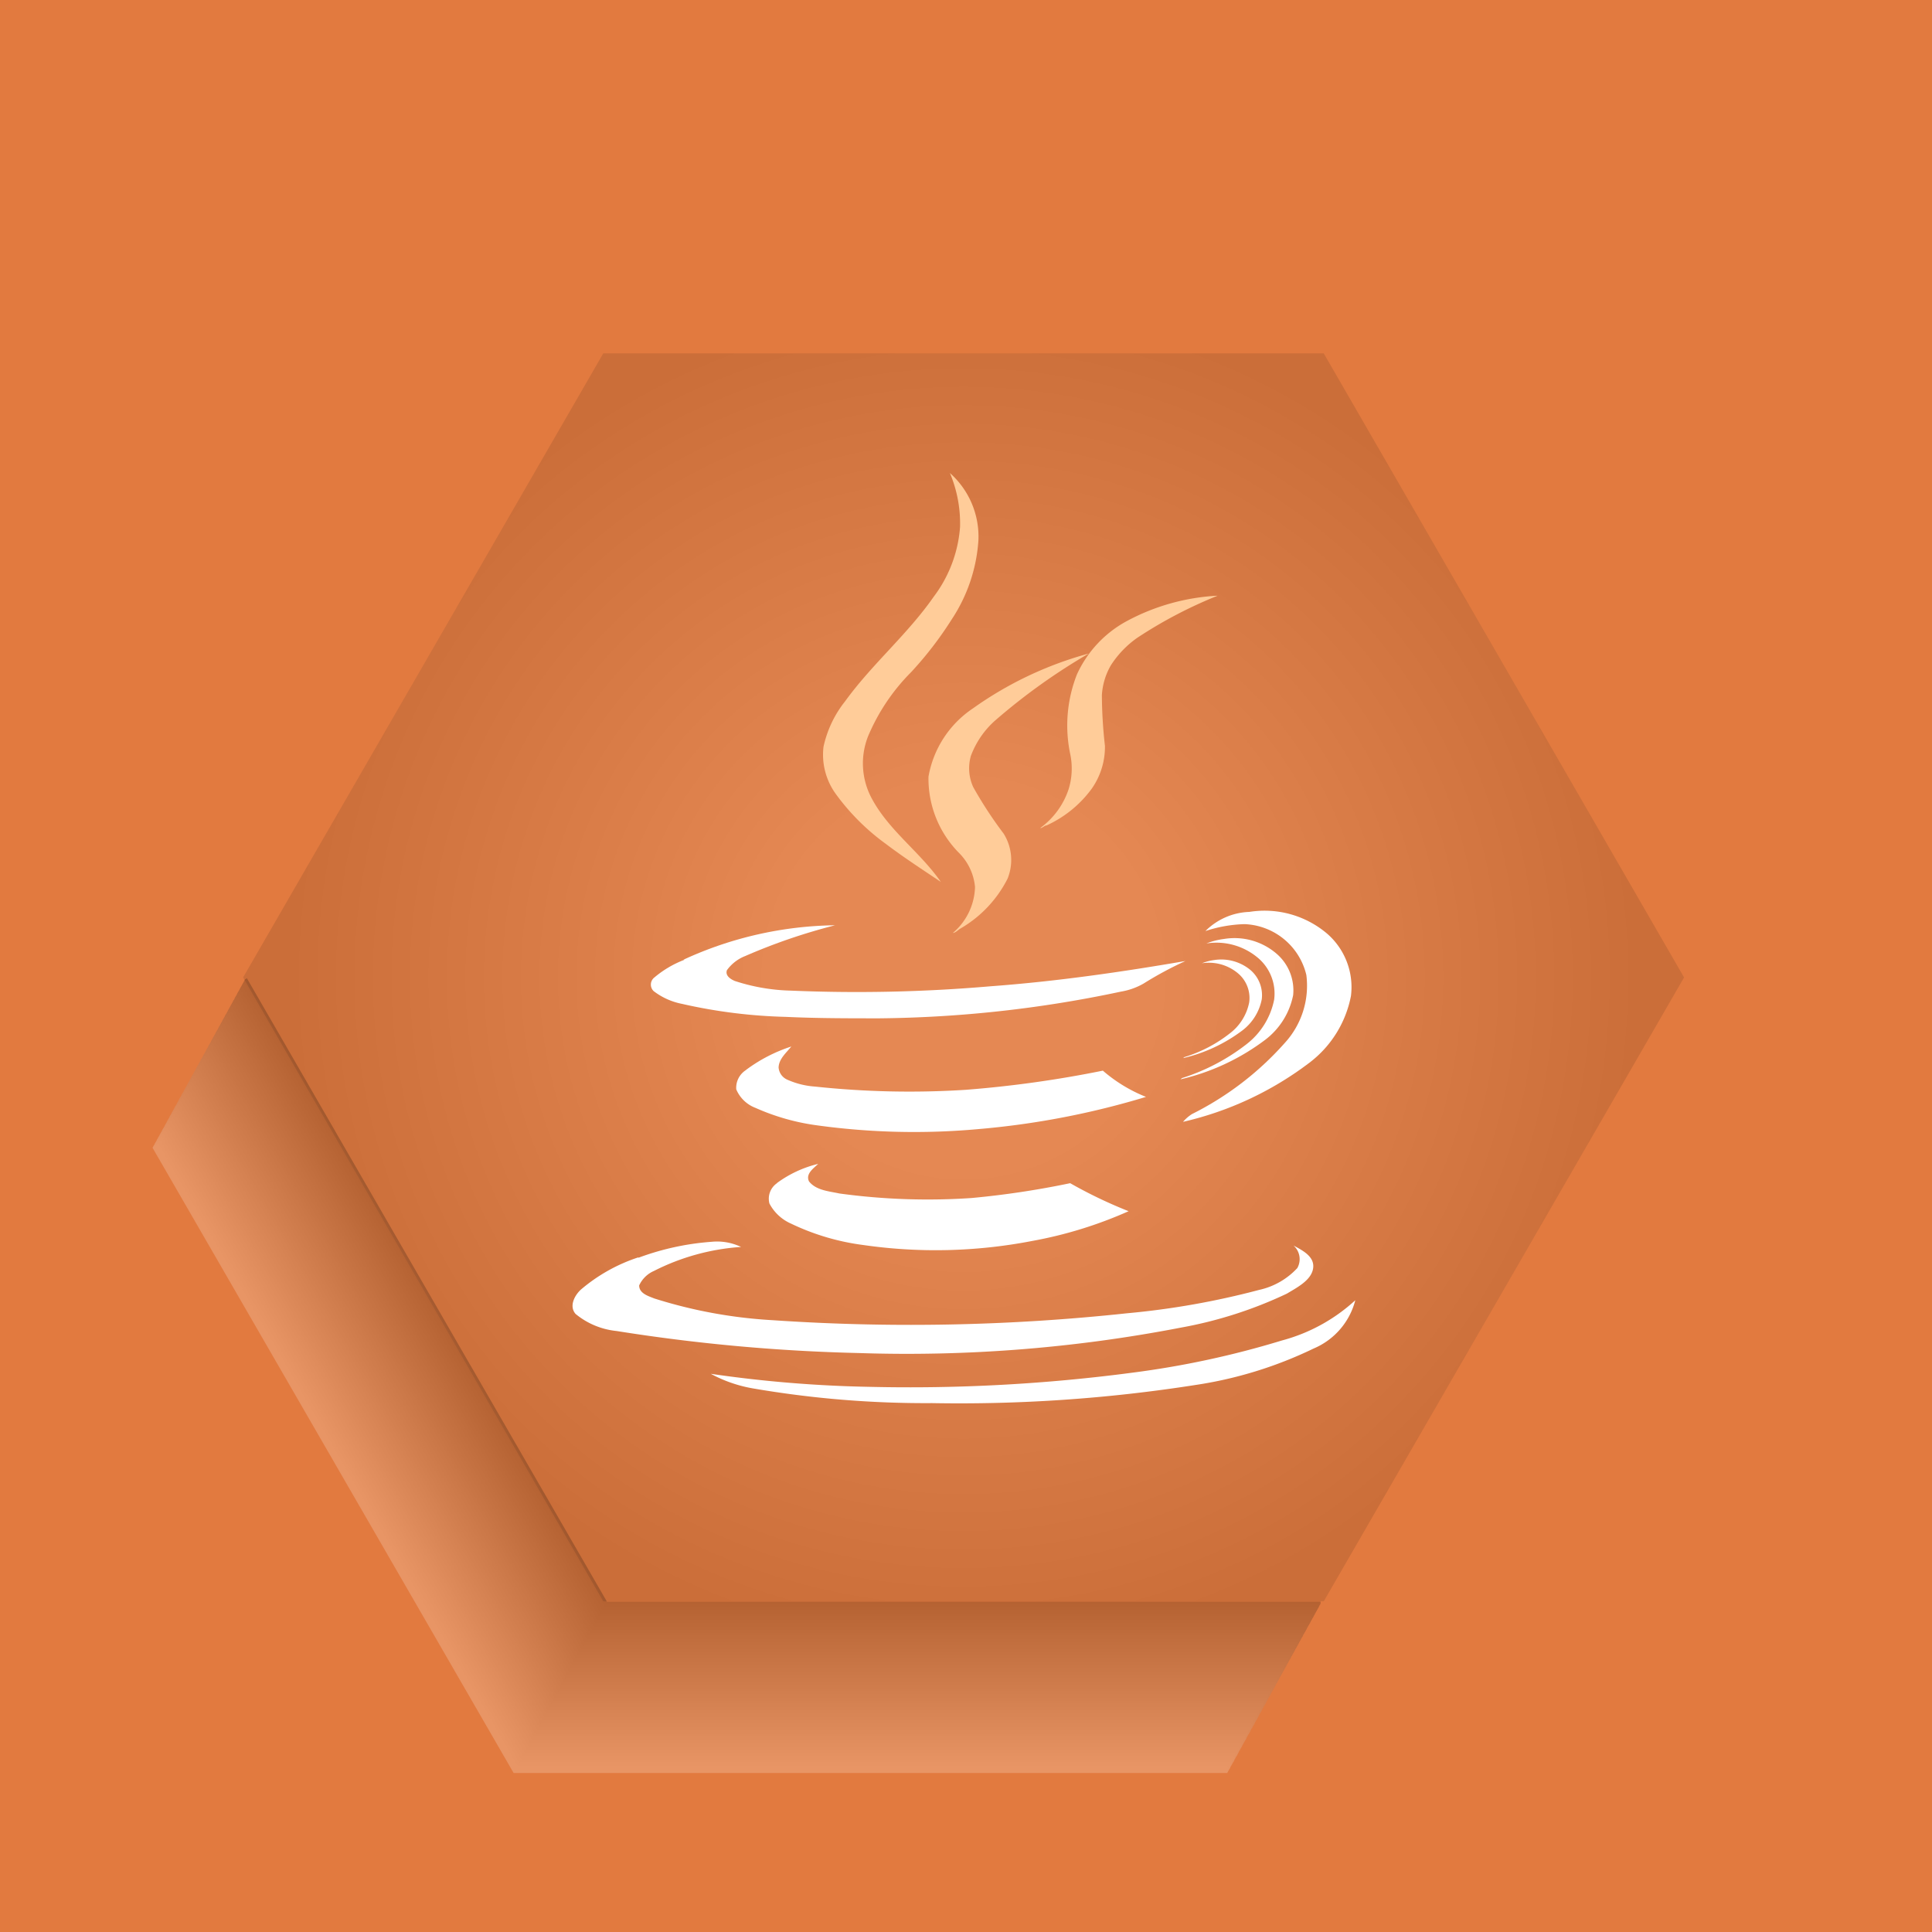 <svg xmlns="http://www.w3.org/2000/svg" xmlns:xlink="http://www.w3.org/1999/xlink" viewBox="0 0 120 120"><defs><style>.cls-1{isolation:isolate;}.cls-2{fill:#e27a3f;}.cls-3{opacity:0.1;fill:url(#radial-gradient);}.cls-4{fill:#fc9;}.cls-5{fill:#fff;}.cls-6{opacity:0.2;mix-blend-mode:multiply;}.cls-10,.cls-100,.cls-101,.cls-102,.cls-103,.cls-104,.cls-105,.cls-106,.cls-107,.cls-108,.cls-109,.cls-11,.cls-110,.cls-111,.cls-112,.cls-113,.cls-114,.cls-115,.cls-116,.cls-117,.cls-118,.cls-119,.cls-12,.cls-120,.cls-121,.cls-122,.cls-123,.cls-124,.cls-125,.cls-126,.cls-127,.cls-128,.cls-129,.cls-13,.cls-130,.cls-131,.cls-132,.cls-133,.cls-134,.cls-135,.cls-136,.cls-137,.cls-138,.cls-139,.cls-14,.cls-140,.cls-141,.cls-142,.cls-143,.cls-144,.cls-145,.cls-146,.cls-147,.cls-148,.cls-149,.cls-15,.cls-150,.cls-151,.cls-152,.cls-153,.cls-154,.cls-155,.cls-156,.cls-157,.cls-158,.cls-159,.cls-16,.cls-160,.cls-161,.cls-162,.cls-163,.cls-164,.cls-165,.cls-166,.cls-167,.cls-168,.cls-169,.cls-17,.cls-170,.cls-171,.cls-172,.cls-173,.cls-174,.cls-175,.cls-176,.cls-177,.cls-178,.cls-179,.cls-18,.cls-180,.cls-181,.cls-182,.cls-183,.cls-184,.cls-185,.cls-186,.cls-187,.cls-188,.cls-189,.cls-19,.cls-190,.cls-191,.cls-192,.cls-193,.cls-194,.cls-195,.cls-196,.cls-197,.cls-198,.cls-199,.cls-20,.cls-200,.cls-201,.cls-202,.cls-203,.cls-204,.cls-205,.cls-206,.cls-207,.cls-208,.cls-209,.cls-21,.cls-210,.cls-211,.cls-212,.cls-213,.cls-214,.cls-215,.cls-216,.cls-217,.cls-218,.cls-219,.cls-22,.cls-220,.cls-221,.cls-222,.cls-223,.cls-224,.cls-225,.cls-226,.cls-227,.cls-228,.cls-229,.cls-23,.cls-230,.cls-231,.cls-232,.cls-233,.cls-234,.cls-235,.cls-236,.cls-237,.cls-238,.cls-239,.cls-24,.cls-240,.cls-241,.cls-242,.cls-243,.cls-244,.cls-245,.cls-246,.cls-247,.cls-248,.cls-249,.cls-25,.cls-250,.cls-251,.cls-252,.cls-253,.cls-254,.cls-255,.cls-256,.cls-257,.cls-258,.cls-259,.cls-26,.cls-260,.cls-261,.cls-262,.cls-263,.cls-264,.cls-265,.cls-266,.cls-267,.cls-268,.cls-269,.cls-27,.cls-270,.cls-271,.cls-272,.cls-273,.cls-274,.cls-275,.cls-276,.cls-277,.cls-278,.cls-279,.cls-28,.cls-280,.cls-281,.cls-282,.cls-283,.cls-284,.cls-285,.cls-286,.cls-287,.cls-288,.cls-289,.cls-29,.cls-290,.cls-291,.cls-292,.cls-293,.cls-294,.cls-295,.cls-296,.cls-297,.cls-298,.cls-299,.cls-30,.cls-300,.cls-301,.cls-302,.cls-303,.cls-304,.cls-305,.cls-306,.cls-307,.cls-308,.cls-31,.cls-32,.cls-33,.cls-34,.cls-35,.cls-36,.cls-37,.cls-38,.cls-39,.cls-40,.cls-41,.cls-42,.cls-43,.cls-44,.cls-45,.cls-46,.cls-47,.cls-48,.cls-49,.cls-50,.cls-51,.cls-52,.cls-53,.cls-54,.cls-55,.cls-56,.cls-57,.cls-58,.cls-59,.cls-60,.cls-61,.cls-62,.cls-63,.cls-64,.cls-65,.cls-66,.cls-67,.cls-68,.cls-69,.cls-7,.cls-70,.cls-71,.cls-72,.cls-73,.cls-74,.cls-75,.cls-76,.cls-77,.cls-78,.cls-79,.cls-8,.cls-80,.cls-81,.cls-82,.cls-83,.cls-84,.cls-85,.cls-86,.cls-87,.cls-88,.cls-89,.cls-9,.cls-90,.cls-91,.cls-92,.cls-93,.cls-94,.cls-95,.cls-96,.cls-97,.cls-98,.cls-99{fill:none;stroke-miterlimit:10;}.cls-7{stroke:#000;stroke-width:0.15px;}.cls-8{stroke:#010101;stroke-width:0.15px;}.cls-9{stroke:#020202;stroke-width:0.15px;}.cls-10,.cls-11{stroke:#030303;}.cls-10{stroke-width:0.15px;}.cls-11{stroke-width:0.15px;}.cls-12{stroke:#040404;stroke-width:0.15px;}.cls-13{stroke:#050505;stroke-width:0.15px;}.cls-14{stroke:#060606;stroke-width:0.15px;}.cls-15{stroke:#070707;stroke-width:0.15px;}.cls-16,.cls-17{stroke:#080808;}.cls-16{stroke-width:0.16px;}.cls-17{stroke-width:0.16px;}.cls-18{stroke:#090909;stroke-width:0.16px;}.cls-19{stroke:#0a0a0a;stroke-width:0.16px;}.cls-20{stroke:#0b0b0b;stroke-width:0.16px;}.cls-21{stroke:#0c0c0c;stroke-width:0.16px;}.cls-22{stroke:#0d0d0d;stroke-width:0.16px;}.cls-23,.cls-24{stroke:#0e0e0e;}.cls-23{stroke-width:0.16px;}.cls-24{stroke-width:0.16px;}.cls-25{stroke:#0f0f0f;stroke-width:0.16px;}.cls-26{stroke:#101010;stroke-width:0.16px;}.cls-27{stroke:#111;stroke-width:0.16px;}.cls-28{stroke:#121212;stroke-width:0.16px;}.cls-29,.cls-30{stroke:#131313;}.cls-29{stroke-width:0.16px;}.cls-30{stroke-width:0.17px;}.cls-31{stroke:#141414;stroke-width:0.17px;}.cls-32{stroke:#151515;stroke-width:0.17px;}.cls-33{stroke:#161616;stroke-width:0.17px;}.cls-34{stroke:#171717;stroke-width:0.17px;}.cls-35{stroke:#181818;stroke-width:0.17px;}.cls-36,.cls-37{stroke:#191919;}.cls-36{stroke-width:0.17px;}.cls-37{stroke-width:0.17px;}.cls-38{stroke:#1a1a1a;stroke-width:0.17px;}.cls-39{stroke:#1b1b1b;stroke-width:0.17px;}.cls-40{stroke:#1c1c1c;stroke-width:0.17px;}.cls-41{stroke:#1d1d1d;stroke-width:0.17px;}.cls-42,.cls-43{stroke:#1e1e1e;}.cls-42{stroke-width:0.17px;}.cls-43{stroke-width:0.18px;}.cls-44{stroke:#1f1f1f;stroke-width:0.18px;}.cls-45{stroke:#202020;stroke-width:0.18px;}.cls-46{stroke:#212121;stroke-width:0.18px;}.cls-47{stroke:#222;stroke-width:0.18px;}.cls-48{stroke:#232323;stroke-width:0.18px;}.cls-49,.cls-50{stroke:#242424;}.cls-49{stroke-width:0.18px;}.cls-50{stroke-width:0.18px;}.cls-51{stroke:#252525;stroke-width:0.18px;}.cls-52{stroke:#262626;stroke-width:0.18px;}.cls-53{stroke:#272727;stroke-width:0.18px;}.cls-54{stroke:#282828;stroke-width:0.18px;}.cls-55{stroke:#292929;stroke-width:0.18px;}.cls-56,.cls-57{stroke:#2a2a2a;}.cls-56{stroke-width:0.18px;}.cls-57{stroke-width:0.19px;}.cls-58{stroke:#2b2b2b;stroke-width:0.19px;}.cls-59{stroke:#2c2c2c;stroke-width:0.19px;}.cls-60{stroke:#2d2d2d;stroke-width:0.19px;}.cls-61{stroke:#2e2e2e;stroke-width:0.19px;}.cls-62,.cls-63{stroke:#2f2f2f;}.cls-62{stroke-width:0.19px;}.cls-63{stroke-width:0.19px;}.cls-64{stroke:#303030;stroke-width:0.19px;}.cls-65{stroke:#313131;stroke-width:0.19px;}.cls-66{stroke:#323232;stroke-width:0.19px;}.cls-67{stroke:#333;stroke-width:0.19px;}.cls-68{stroke:#343434;stroke-width:0.19px;}.cls-69,.cls-70{stroke:#353535;}.cls-69{stroke-width:0.19px;}.cls-70{stroke-width:0.19px;}.cls-71{stroke:#363636;stroke-width:0.2px;}.cls-72{stroke:#373737;stroke-width:0.2px;}.cls-73{stroke:#383838;stroke-width:0.2px;}.cls-74{stroke:#393939;stroke-width:0.2px;}.cls-75,.cls-76{stroke:#3a3a3a;}.cls-75{stroke-width:0.2px;}.cls-76{stroke-width:0.2px;}.cls-77{stroke:#3b3b3b;stroke-width:0.2px;}.cls-78{stroke:#3c3c3c;stroke-width:0.2px;}.cls-79{stroke:#3d3d3d;stroke-width:0.2px;}.cls-80{stroke:#3e3e3e;stroke-width:0.2px;}.cls-81{stroke:#3f3f3f;stroke-width:0.2px;}.cls-82,.cls-83{stroke:#404040;}.cls-82{stroke-width:0.2px;}.cls-83{stroke-width:0.2px;}.cls-84{stroke:#414141;stroke-width:0.21px;}.cls-85{stroke:#424242;stroke-width:0.21px;}.cls-86{stroke:#434343;stroke-width:0.21px;}.cls-87{stroke:#444;stroke-width:0.21px;}.cls-88,.cls-89{stroke:#454545;}.cls-88{stroke-width:0.21px;}.cls-89{stroke-width:0.21px;}.cls-90{stroke:#464646;stroke-width:0.21px;}.cls-91{stroke:#474747;stroke-width:0.21px;}.cls-92{stroke:#484848;stroke-width:0.21px;}.cls-93{stroke:#494949;stroke-width:0.21px;}.cls-94{stroke:#4a4a4a;stroke-width:0.21px;}.cls-95,.cls-96{stroke:#4b4b4b;}.cls-95{stroke-width:0.21px;}.cls-96{stroke-width:0.21px;}.cls-97{stroke:#4c4c4c;stroke-width:0.21px;}.cls-98{stroke:#4d4d4d;stroke-width:0.22px;}.cls-99{stroke:#4e4e4e;stroke-width:0.22px;}.cls-100{stroke:#4f4f4f;stroke-width:0.22px;}.cls-101,.cls-102{stroke:#505050;}.cls-101{stroke-width:0.22px;}.cls-102{stroke-width:0.22px;}.cls-103{stroke:#515151;stroke-width:0.22px;}.cls-104{stroke:#525252;stroke-width:0.22px;}.cls-105{stroke:#535353;stroke-width:0.22px;}.cls-106{stroke:#545454;stroke-width:0.22px;}.cls-107{stroke:#555;stroke-width:0.22px;}.cls-108,.cls-109{stroke:#565656;}.cls-108{stroke-width:0.22px;}.cls-109{stroke-width:0.22px;}.cls-110{stroke:#575757;stroke-width:0.22px;}.cls-111{stroke:#585858;stroke-width:0.23px;}.cls-112{stroke:#595959;stroke-width:0.23px;}.cls-113{stroke:#5a5a5a;stroke-width:0.23px;}.cls-114,.cls-115{stroke:#5b5b5b;}.cls-114{stroke-width:0.23px;}.cls-115{stroke-width:0.23px;}.cls-116{stroke:#5c5c5c;stroke-width:0.23px;}.cls-117{stroke:#5d5d5d;stroke-width:0.23px;}.cls-118{stroke:#5e5e5e;stroke-width:0.23px;}.cls-119{stroke:#5f5f5f;stroke-width:0.23px;}.cls-120{stroke:#606060;stroke-width:0.23px;}.cls-121,.cls-122{stroke:#616161;}.cls-121{stroke-width:0.23px;}.cls-122{stroke-width:0.23px;}.cls-123{stroke:#626262;stroke-width:0.23px;}.cls-124{stroke:#636363;stroke-width:0.23px;}.cls-125{stroke:#646464;stroke-width:0.24px;}.cls-126{stroke:#656565;stroke-width:0.24px;}.cls-127{stroke:#666;stroke-width:0.24px;}.cls-128,.cls-129{stroke:#676767;}.cls-128{stroke-width:0.24px;}.cls-129{stroke-width:0.24px;}.cls-130{stroke:#686868;stroke-width:0.24px;}.cls-131{stroke:#696969;stroke-width:0.24px;}.cls-132{stroke:#6a6a6a;stroke-width:0.24px;}.cls-133{stroke:#6b6b6b;stroke-width:0.24px;}.cls-134,.cls-135{stroke:#6c6c6c;}.cls-134{stroke-width:0.24px;}.cls-135{stroke-width:0.24px;}.cls-136{stroke:#6d6d6d;stroke-width:0.24px;}.cls-137{stroke:#6e6e6e;stroke-width:0.24px;}.cls-138{stroke:#6f6f6f;stroke-width:0.25px;}.cls-139{stroke:#707070;stroke-width:0.25px;}.cls-140{stroke:#717171;stroke-width:0.25px;}.cls-141,.cls-142{stroke:#727272;}.cls-141{stroke-width:0.25px;}.cls-142{stroke-width:0.25px;}.cls-143{stroke:#737373;stroke-width:0.25px;}.cls-144{stroke:#747474;stroke-width:0.25px;}.cls-145{stroke:#757575;stroke-width:0.25px;}.cls-146{stroke:#767676;stroke-width:0.25px;}.cls-147,.cls-148{stroke:#777;}.cls-147{stroke-width:0.25px;}.cls-148{stroke-width:0.25px;}.cls-149{stroke:#787878;stroke-width:0.25px;}.cls-150{stroke:#797979;stroke-width:0.25px;}.cls-151{stroke:#7a7a7a;stroke-width:0.25px;}.cls-152{stroke:#7b7b7b;stroke-width:0.26px;}.cls-153{stroke:#7c7c7c;stroke-width:0.26px;}.cls-154,.cls-155{stroke:#7d7d7d;}.cls-154{stroke-width:0.26px;}.cls-155{stroke-width:0.26px;}.cls-156{stroke:#7e7e7e;stroke-width:0.26px;}.cls-157{stroke:#7f7f7f;stroke-width:0.26px;}.cls-158{stroke:gray;stroke-width:0.26px;}.cls-159{stroke:#818181;stroke-width:0.26px;}.cls-160,.cls-161{stroke:#828282;}.cls-160{stroke-width:0.26px;}.cls-161{stroke-width:0.26px;}.cls-162{stroke:#838383;stroke-width:0.26px;}.cls-163{stroke:#848484;stroke-width:0.26px;}.cls-164{stroke:#858585;stroke-width:0.26px;}.cls-165{stroke:#868686;stroke-width:0.27px;}.cls-166{stroke:#878787;stroke-width:0.27px;}.cls-167,.cls-168{stroke:#888;}.cls-167{stroke-width:0.27px;}.cls-168{stroke-width:0.27px;}.cls-169{stroke:#898989;stroke-width:0.27px;}.cls-170{stroke:#8a8a8a;stroke-width:0.27px;}.cls-171{stroke:#8b8b8b;stroke-width:0.27px;}.cls-172{stroke:#8c8c8c;stroke-width:0.27px;}.cls-173,.cls-174{stroke:#8d8d8d;}.cls-173{stroke-width:0.27px;}.cls-174{stroke-width:0.27px;}.cls-175{stroke:#8e8e8e;stroke-width:0.27px;}.cls-176{stroke:#8f8f8f;stroke-width:0.27px;}.cls-177{stroke:#909090;stroke-width:0.27px;}.cls-178{stroke:#919191;stroke-width:0.27px;}.cls-179{stroke:#929292;stroke-width:0.28px;}.cls-180,.cls-181{stroke:#939393;}.cls-180{stroke-width:0.28px;}.cls-181{stroke-width:0.28px;}.cls-182{stroke:#949494;stroke-width:0.28px;}.cls-183{stroke:#959595;stroke-width:0.28px;}.cls-184{stroke:#969696;stroke-width:0.28px;}.cls-185{stroke:#979797;stroke-width:0.28px;}.cls-186,.cls-187{stroke:#989898;}.cls-186{stroke-width:0.28px;}.cls-187{stroke-width:0.28px;}.cls-188{stroke:#999;stroke-width:0.28px;}.cls-189{stroke:#9a9a9a;stroke-width:0.28px;}.cls-190{stroke:#9b9b9b;stroke-width:0.28px;}.cls-191{stroke:#9c9c9c;stroke-width:0.28px;}.cls-192{stroke:#9d9d9d;stroke-width:0.29px;}.cls-193,.cls-194{stroke:#9e9e9e;}.cls-193{stroke-width:0.29px;}.cls-194{stroke-width:0.29px;}.cls-195{stroke:#9f9f9f;stroke-width:0.29px;}.cls-196{stroke:#a0a0a0;stroke-width:0.29px;}.cls-197{stroke:#a1a1a1;stroke-width:0.29px;}.cls-198{stroke:#a2a2a2;stroke-width:0.29px;}.cls-199{stroke:#a3a3a3;stroke-width:0.29px;}.cls-200,.cls-201{stroke:#a4a4a4;}.cls-200{stroke-width:0.29px;}.cls-201{stroke-width:0.29px;}.cls-202{stroke:#a5a5a5;stroke-width:0.29px;}.cls-203{stroke:#a6a6a6;stroke-width:0.29px;}.cls-204{stroke:#a7a7a7;stroke-width:0.29px;}.cls-205{stroke:#a8a8a8;stroke-width:0.29px;}.cls-206,.cls-207{stroke:#a9a9a9;}.cls-206{stroke-width:0.3px;}.cls-207{stroke-width:0.3px;}.cls-208{stroke:#aaa;stroke-width:0.3px;}.cls-209{stroke:#ababab;stroke-width:0.3px;}.cls-210{stroke:#acacac;stroke-width:0.3px;}.cls-211{stroke:#adadad;stroke-width:0.3px;}.cls-212{stroke:#aeaeae;stroke-width:0.3px;}.cls-213,.cls-214{stroke:#afafaf;}.cls-213{stroke-width:0.3px;}.cls-214{stroke-width:0.3px;}.cls-215{stroke:#b0b0b0;stroke-width:0.3px;}.cls-216{stroke:#b1b1b1;stroke-width:0.3px;}.cls-217{stroke:#b2b2b2;stroke-width:0.3px;}.cls-218{stroke:#b3b3b3;stroke-width:0.3px;}.cls-219,.cls-220{stroke:#b4b4b4;}.cls-219{stroke-width:0.31px;}.cls-220{stroke-width:0.31px;}.cls-221{stroke:#b5b5b5;stroke-width:0.31px;}.cls-222{stroke:#b6b6b6;stroke-width:0.31px;}.cls-223{stroke:#b7b7b7;stroke-width:0.31px;}.cls-224{stroke:#b8b8b8;stroke-width:0.31px;}.cls-225{stroke:#b9b9b9;stroke-width:0.31px;}.cls-226,.cls-227{stroke:#bababa;}.cls-226{stroke-width:0.31px;}.cls-227{stroke-width:0.31px;}.cls-228{stroke:#bbb;stroke-width:0.31px;}.cls-229{stroke:#bcbcbc;stroke-width:0.31px;}.cls-230{stroke:#bdbdbd;stroke-width:0.31px;}.cls-231{stroke:#bebebe;stroke-width:0.31px;}.cls-232,.cls-233{stroke:#bfbfbf;}.cls-232{stroke-width:0.31px;}.cls-233{stroke-width:0.32px;}.cls-234{stroke:silver;stroke-width:0.32px;}.cls-235{stroke:#c1c1c1;stroke-width:0.32px;}.cls-236{stroke:#c2c2c2;stroke-width:0.32px;}.cls-237{stroke:#c3c3c3;stroke-width:0.32px;}.cls-238{stroke:#c4c4c4;stroke-width:0.32px;}.cls-239,.cls-240{stroke:#c5c5c5;}.cls-239{stroke-width:0.32px;}.cls-240{stroke-width:0.32px;}.cls-241{stroke:#c6c6c6;stroke-width:0.32px;}.cls-242{stroke:#c7c7c7;stroke-width:0.32px;}.cls-243{stroke:#c8c8c8;stroke-width:0.32px;}.cls-244{stroke:#c9c9c9;stroke-width:0.32px;}.cls-245,.cls-246{stroke:#cacaca;}.cls-245{stroke-width:0.32px;}.cls-246{stroke-width:0.33px;}.cls-247{stroke:#cbcbcb;stroke-width:0.33px;}.cls-248{stroke:#ccc;stroke-width:0.33px;}.cls-249{stroke:#cdcdcd;stroke-width:0.33px;}.cls-250{stroke:#cecece;stroke-width:0.33px;}.cls-251{stroke:#cfcfcf;stroke-width:0.33px;}.cls-252,.cls-253{stroke:#d0d0d0;}.cls-252{stroke-width:0.33px;}.cls-253{stroke-width:0.33px;}.cls-254{stroke:#d1d1d1;stroke-width:0.33px;}.cls-255{stroke:#d2d2d2;stroke-width:0.33px;}.cls-256{stroke:#d3d3d3;stroke-width:0.33px;}.cls-257{stroke:#d4d4d4;stroke-width:0.33px;}.cls-258,.cls-259{stroke:#d5d5d5;}.cls-258{stroke-width:0.33px;}.cls-259{stroke-width:0.33px;}.cls-260{stroke:#d6d6d6;stroke-width:0.34px;}.cls-261{stroke:#d7d7d7;stroke-width:0.34px;}.cls-262{stroke:#d8d8d8;stroke-width:0.34px;}.cls-263{stroke:#d9d9d9;stroke-width:0.34px;}.cls-264{stroke:#dadada;stroke-width:0.34px;}.cls-265,.cls-266{stroke:#dbdbdb;}.cls-265{stroke-width:0.34px;}.cls-266{stroke-width:0.34px;}.cls-267{stroke:#dcdcdc;stroke-width:0.34px;}.cls-268{stroke:#ddd;stroke-width:0.34px;}.cls-269{stroke:#dedede;stroke-width:0.34px;}.cls-270{stroke:#dfdfdf;stroke-width:0.34px;}.cls-271{stroke:#e0e0e0;stroke-width:0.34px;}.cls-272,.cls-273{stroke:#e1e1e1;}.cls-272{stroke-width:0.34px;}.cls-273{stroke-width:0.35px;}.cls-274{stroke:#e2e2e2;stroke-width:0.35px;}.cls-275{stroke:#e3e3e3;stroke-width:0.35px;}.cls-276{stroke:#e4e4e4;stroke-width:0.35px;}.cls-277{stroke:#e5e5e5;stroke-width:0.35px;}.cls-278,.cls-279{stroke:#e6e6e6;}.cls-278{stroke-width:0.35px;}.cls-279{stroke-width:0.35px;}.cls-280{stroke:#e7e7e7;stroke-width:0.35px;}.cls-281{stroke:#e8e8e8;stroke-width:0.35px;}.cls-282{stroke:#e9e9e9;stroke-width:0.35px;}.cls-283{stroke:#eaeaea;stroke-width:0.35px;}.cls-284{stroke:#ebebeb;stroke-width:0.35px;}.cls-285,.cls-286{stroke:#ececec;}.cls-285{stroke-width:0.35px;}.cls-286{stroke-width:0.35px;}.cls-287{stroke:#ededed;stroke-width:0.36px;}.cls-288{stroke:#eee;stroke-width:0.36px;}.cls-289{stroke:#efefef;stroke-width:0.36px;}.cls-290{stroke:#f0f0f0;stroke-width:0.36px;}.cls-291,.cls-292{stroke:#f1f1f1;}.cls-291{stroke-width:0.36px;}.cls-292{stroke-width:0.36px;}.cls-293{stroke:#f2f2f2;stroke-width:0.36px;}.cls-294{stroke:#f3f3f3;stroke-width:0.36px;}.cls-295{stroke:#f4f4f4;stroke-width:0.36px;}.cls-296{stroke:#f5f5f5;stroke-width:0.36px;}.cls-297{stroke:#f6f6f6;stroke-width:0.36px;}.cls-298,.cls-299{stroke:#f7f7f7;}.cls-298{stroke-width:0.36px;}.cls-299{stroke-width:0.36px;}.cls-300{stroke:#f8f8f8;stroke-width:0.37px;}.cls-301{stroke:#f9f9f9;stroke-width:0.37px;}.cls-302{stroke:#fafafa;stroke-width:0.37px;}.cls-303{stroke:#fbfbfb;stroke-width:0.37px;}.cls-304,.cls-305{stroke:#fcfcfc;}.cls-304{stroke-width:0.37px;}.cls-305{stroke-width:0.37px;}.cls-306{stroke:#fdfdfd;stroke-width:0.37px;}.cls-307{stroke:#fefefe;stroke-width:0.37px;}.cls-308{stroke:#fff;stroke-width:0.37px;}</style><radialGradient id="radial-gradient" cx="59.85" cy="60.71" r="41.86" gradientUnits="userSpaceOnUse"><stop offset="0.3" stop-color="#fff"/><stop offset="1"/></radialGradient></defs><title>S</title><g class="cls-1"><g id="Layer_1" data-name="Layer 1"><rect class="cls-2" x="-0.9" y="-1" width="121.8" height="121"/><polygon class="cls-3" points="82.22 21.95 37.47 21.95 15.1 60.71 37.47 99.46 82.22 99.46 104.6 60.71 82.22 21.95"/><path class="cls-4" d="M60.43,44a22.6,22.6,0,0,1,7.2-3.41,37.81,37.81,0,0,0-5.84,4.18,5.49,5.49,0,0,0-1.49,2.19,2.8,2.8,0,0,0,.15,1.93,25.18,25.18,0,0,0,1.89,2.89,3.09,3.09,0,0,1,.24,2.8,7.49,7.49,0,0,1-2.92,3.09c-.16.09-.29.26-.48.28a3.87,3.87,0,0,0,1.38-2.86,3.44,3.44,0,0,0-1-2.12,6.56,6.56,0,0,1-1.89-4.73A6.43,6.43,0,0,1,60.43,44Z"/><path class="cls-5" d="M74.87,57.83a4.05,4.05,0,0,1,2.73-1.19A6,6,0,0,1,82.44,58a4.4,4.4,0,0,1,1.47,3.86A6.82,6.82,0,0,1,81.34,66a20.57,20.57,0,0,1-7.86,3.68,2.53,2.53,0,0,1,.55-.48,19.11,19.11,0,0,0,5.76-4.41,5.26,5.26,0,0,0,1.35-4.23A4.11,4.11,0,0,0,77.3,57.4a8.39,8.39,0,0,0-2.43.43Z"/><path class="cls-5" d="M79.27,59.22a4,4,0,0,0-3.24-.9,4.56,4.56,0,0,0-1.1.28,4,4,0,0,1,3.21.9,2.9,2.9,0,0,1,1,2.59,4.64,4.64,0,0,1-1.72,2.77,12.81,12.81,0,0,1-4,2.1l-.1.08a13.94,13.94,0,0,0,5.27-2.46,4.61,4.61,0,0,0,1.73-2.77A3,3,0,0,0,79.27,59.22Z"/><path class="cls-5" d="M77.68,60.26a2.84,2.84,0,0,0-2.26-.63,3.36,3.36,0,0,0-.77.2,2.82,2.82,0,0,1,2.25.63,2,2,0,0,1,.69,1.8,3.19,3.19,0,0,1-1.21,1.93,8.64,8.64,0,0,1-2.82,1.47s0,0-.07.06A9.79,9.79,0,0,0,77.17,64a3.2,3.2,0,0,0,1.2-1.93A2.06,2.06,0,0,0,77.68,60.26Z"/><path class="cls-5" d="M42.45,59.61a23.14,23.14,0,0,1,9.42-2.14,36.36,36.36,0,0,0-5.58,1.91,2.55,2.55,0,0,0-1.14.88c-.12.34.23.56.49.67a12.05,12.05,0,0,0,3.49.6,96.6,96.6,0,0,0,12.39-.27c4.07-.3,8.1-.88,12.11-1.57a22.38,22.38,0,0,0-2.6,1.4,4.2,4.2,0,0,1-1.4.5,75.21,75.21,0,0,1-15,1.66c-2,0-3.88,0-5.82-.09a32.63,32.63,0,0,1-6.46-.81,4.23,4.23,0,0,1-1.75-.79.56.56,0,0,1,0-.81,6.43,6.43,0,0,1,1.92-1.14Z"/><path class="cls-5" d="M46.33,66.46A9.71,9.71,0,0,1,49.15,65c-.32.4-.77.77-.79,1.3a.9.9,0,0,0,.54.76,5.06,5.06,0,0,0,1.73.43,55.17,55.17,0,0,0,9.36.2,70.23,70.23,0,0,0,8.51-1.19,9.39,9.39,0,0,0,2.68,1.63,50.71,50.71,0,0,1-10.41,2,44.12,44.12,0,0,1-10-.23,13.9,13.9,0,0,1-3.85-1.09,2.1,2.1,0,0,1-1.19-1.15,1.3,1.3,0,0,1,.61-1.2Z"/><path class="cls-5" d="M48.26,73.48a7.14,7.14,0,0,1,2.56-1.19c-.29.28-.8.62-.57,1.09.44.56,1.25.61,1.89.75a40.42,40.42,0,0,0,8.22.28,54.57,54.57,0,0,0,6.11-.92,28.79,28.79,0,0,0,3.63,1.74,26.15,26.15,0,0,1-6,1.85,31.52,31.52,0,0,1-10.48.25A14.71,14.71,0,0,1,49.13,76a2.77,2.77,0,0,1-1.34-1.25,1.17,1.17,0,0,1,.47-1.26Z"/><path class="cls-5" d="M39.63,78.13a16.41,16.41,0,0,1,4.57-1,3.46,3.46,0,0,1,1.83.32,14,14,0,0,0-5.41,1.49,1.8,1.8,0,0,0-.92.9c0,.5.57.66.94.81A29.82,29.82,0,0,0,48,82a126,126,0,0,0,22-.43,49.41,49.41,0,0,0,8.2-1.45,4.57,4.57,0,0,0,2.38-1.36,1.13,1.13,0,0,0-.24-1.4c.55.3,1.33.68,1.22,1.42s-1,1.19-1.63,1.57a26.19,26.19,0,0,1-6.58,2.11,89.68,89.68,0,0,1-20,1.58,111.79,111.79,0,0,1-15.06-1.37,4.74,4.74,0,0,1-2.54-1.06c-.42-.48-.06-1.16.34-1.52a10.58,10.58,0,0,1,3.58-2Z"/><path class="cls-5" d="M79.62,83.26a10.86,10.86,0,0,0,4.56-2.5,4.46,4.46,0,0,1-2.59,3,25.5,25.5,0,0,1-7.38,2.27,94.74,94.74,0,0,1-16.32,1.12,63.2,63.2,0,0,1-11.16-.92,8.51,8.51,0,0,1-2.58-.9,77.88,77.88,0,0,0,9.89.81,105.72,105.72,0,0,0,16.29-.88,56.23,56.23,0,0,0,9.29-2Z"/><path class="cls-4" d="M59,29.38a5.28,5.28,0,0,1,1.77,4.2,10.09,10.09,0,0,1-1.65,4.88,22.47,22.47,0,0,1-2.53,3.29,12.5,12.5,0,0,0-2.68,4,4.59,4.59,0,0,0,.24,3.85c1.07,2,3,3.32,4.29,5.18C57.28,54,56.12,53.25,55,52.4a13.94,13.94,0,0,1-3.09-3.09,4.15,4.15,0,0,1-.76-2.93,6.87,6.87,0,0,1,1.34-2.82c1.67-2.31,3.88-4.16,5.5-6.49a8.18,8.18,0,0,0,1.64-4.33A8.07,8.07,0,0,0,59,29.38Z"/><path class="cls-4" d="M70,38.57A13.34,13.34,0,0,1,75.63,37a28,28,0,0,0-5,2.62A6.14,6.14,0,0,0,69,41.32a4.19,4.19,0,0,0-.56,1.86,29.29,29.29,0,0,0,.19,3.15A4.51,4.51,0,0,1,67.8,49,7.14,7.14,0,0,1,65,51.27c-.13,0-.27.18-.39.16A4.87,4.87,0,0,0,66.38,49a4.37,4.37,0,0,0,.08-2.23,8.65,8.65,0,0,1,.43-4.88A7.12,7.12,0,0,1,70,38.57Z"/><g class="cls-6"><polyline class="cls-7" points="15.27 60.8 37.65 99.55 82.02 99.55"/><polyline class="cls-8" points="15.25 60.83 37.63 99.59 82 99.59"/><polyline class="cls-9" points="15.23 60.87 37.61 99.62 81.98 99.62"/><polyline class="cls-10" points="15.22 60.9 37.59 99.66 81.96 99.66"/><polyline class="cls-11" points="15.2 60.94 37.57 99.69 81.94 99.69"/><polyline class="cls-12" points="15.18 60.97 37.55 99.73 81.92 99.73"/><polyline class="cls-13" points="15.16 61.01 37.53 99.76 81.91 99.76"/><polyline class="cls-14" points="15.14 61.04 37.52 99.8 81.89 99.8"/><polyline class="cls-15" points="15.12 61.08 37.5 99.83 81.87 99.83"/><polyline class="cls-16" points="15.1 61.11 37.48 99.86 81.85 99.86"/><polyline class="cls-17" points="15.09 61.15 37.46 99.9 81.83 99.9"/><polyline class="cls-18" points="15.07 61.18 37.44 99.93 81.81 99.93"/><polyline class="cls-19" points="15.05 61.21 37.42 99.97 81.79 99.97"/><polyline class="cls-20" points="15.03 61.25 37.4 100 81.77 100"/><polyline class="cls-21" points="15.01 61.28 37.38 100.04 81.75 100.04"/><polyline class="cls-22" points="14.99 61.32 37.37 100.07 81.73 100.07"/><polyline class="cls-23" points="14.97 61.35 37.35 100.11 81.71 100.11"/><polyline class="cls-24" points="14.95 61.39 37.33 100.14 81.69 100.14"/><polyline class="cls-25" points="14.94 61.42 37.31 100.17 81.67 100.17"/><polyline class="cls-26" points="14.92 61.45 37.29 100.21 81.66 100.21"/><polyline class="cls-27" points="14.9 61.49 37.27 100.24 81.64 100.24"/><polyline class="cls-28" points="14.88 61.52 37.25 100.28 81.62 100.28"/><polyline class="cls-29" points="14.86 61.56 37.23 100.31 81.6 100.31"/><polyline class="cls-30" points="14.84 61.59 37.22 100.35 81.58 100.35"/><polyline class="cls-31" points="14.82 61.63 37.2 100.38 81.56 100.38"/><polyline class="cls-32" points="14.8 61.66 37.18 100.42 81.54 100.42"/><polyline class="cls-33" points="14.79 61.7 37.16 100.45 81.52 100.45"/><polyline class="cls-34" points="14.77 61.73 37.14 100.49 81.5 100.49"/><polyline class="cls-35" points="14.75 61.77 37.12 100.52 81.48 100.52"/><polyline class="cls-36" points="14.73 61.8 37.1 100.56 81.46 100.56"/><polyline class="cls-37" points="14.71 61.84 37.09 100.59 81.44 100.59"/><polyline class="cls-38" points="14.69 61.87 37.07 100.62 81.42 100.62"/><polyline class="cls-39" points="14.67 61.9 37.05 100.66 81.41 100.66"/><polyline class="cls-40" points="14.65 61.94 37.03 100.69 81.39 100.69"/><polyline class="cls-41" points="14.64 61.97 37.01 100.73 81.37 100.73"/><polyline class="cls-42" points="14.62 62.01 36.99 100.76 81.35 100.76"/><polyline class="cls-43" points="14.6 62.04 36.97 100.8 81.33 100.8"/><polyline class="cls-44" points="14.58 62.08 36.95 100.83 81.31 100.83"/><polyline class="cls-45" points="14.56 62.11 36.94 100.86 81.29 100.86"/><polyline class="cls-46" points="14.54 62.15 36.92 100.9 81.27 100.9"/><polyline class="cls-47" points="14.52 62.18 36.9 100.93 81.25 100.93"/><polyline class="cls-48" points="14.51 62.21 36.88 100.97 81.23 100.97"/><polyline class="cls-49" points="14.49 62.25 36.86 101 81.21 101"/><polyline class="cls-50" points="14.47 62.28 36.84 101.04 81.19 101.04"/><polyline class="cls-51" points="14.45 62.32 36.82 101.07 81.17 101.07"/><polyline class="cls-52" points="14.43 62.35 36.8 101.11 81.16 101.11"/><polyline class="cls-53" points="14.41 62.39 36.79 101.14 81.14 101.14"/><polyline class="cls-54" points="14.39 62.42 36.77 101.18 81.12 101.18"/><polyline class="cls-55" points="14.37 62.46 36.75 101.21 81.1 101.21"/><polyline class="cls-56" points="14.36 62.49 36.73 101.25 81.08 101.25"/><polyline class="cls-57" points="14.34 62.52 36.71 101.28 81.06 101.28"/><polyline class="cls-58" points="14.32 62.56 36.69 101.31 81.04 101.31"/><polyline class="cls-59" points="14.3 62.59 36.67 101.35 81.02 101.35"/><polyline class="cls-60" points="14.28 62.63 36.66 101.38 81 101.38"/><polyline class="cls-61" points="14.26 62.66 36.64 101.42 80.98 101.42"/><polyline class="cls-62" points="14.24 62.7 36.62 101.45 80.96 101.45"/><polyline class="cls-63" points="14.22 62.73 36.6 101.49 80.94 101.49"/><polyline class="cls-64" points="14.21 62.77 36.58 101.52 80.92 101.52"/><polyline class="cls-65" points="14.19 62.8 36.56 101.56 80.91 101.56"/><polyline class="cls-66" points="14.17 62.84 36.54 101.59 80.89 101.59"/><polyline class="cls-67" points="14.15 62.87 36.52 101.62 80.87 101.62"/><polyline class="cls-68" points="14.13 62.91 36.51 101.66 80.85 101.66"/><polyline class="cls-69" points="14.11 62.94 36.49 101.69 80.83 101.69"/><polyline class="cls-70" points="14.09 62.97 36.47 101.73 80.81 101.73"/><polyline class="cls-71" points="14.07 63.01 36.45 101.76 80.79 101.76"/><polyline class="cls-72" points="14.05 63.04 36.43 101.8 80.77 101.8"/><polyline class="cls-73" points="14.04 63.08 36.41 101.83 80.75 101.83"/><polyline class="cls-74" points="14.02 63.11 36.39 101.87 80.73 101.87"/><polyline class="cls-75" points="14 63.15 36.37 101.9 80.71 101.9"/><polyline class="cls-76" points="13.98 63.18 36.35 101.94 80.69 101.94"/><polyline class="cls-77" points="13.96 63.22 36.34 101.97 80.67 101.97"/><polyline class="cls-78" points="13.94 63.25 36.32 102 80.66 102"/><polyline class="cls-79" points="13.92 63.28 36.3 102.04 80.64 102.04"/><polyline class="cls-80" points="13.9 63.32 36.28 102.07 80.62 102.07"/><polyline class="cls-81" points="13.89 63.35 36.26 102.11 80.6 102.11"/><polyline class="cls-82" points="13.87 63.39 36.24 102.14 80.58 102.14"/><polyline class="cls-83" points="13.85 63.42 36.22 102.18 80.56 102.18"/><polyline class="cls-84" points="13.83 63.46 36.2 102.21 80.54 102.21"/><polyline class="cls-85" points="13.81 63.49 36.19 102.25 80.52 102.25"/><polyline class="cls-86" points="13.79 63.53 36.17 102.28 80.5 102.28"/><polyline class="cls-87" points="13.77 63.56 36.15 102.31 80.48 102.31"/><polyline class="cls-88" points="13.76 63.59 36.13 102.35 80.46 102.35"/><polyline class="cls-89" points="13.74 63.63 36.11 102.38 80.44 102.38"/><polyline class="cls-90" points="13.72 63.66 36.09 102.42 80.42 102.42"/><polyline class="cls-91" points="13.7 63.7 36.07 102.45 80.41 102.45"/><polyline class="cls-92" points="13.68 63.73 36.05 102.49 80.39 102.49"/><polyline class="cls-93" points="13.66 63.77 36.04 102.52 80.37 102.52"/><polyline class="cls-94" points="13.64 63.8 36.02 102.56 80.35 102.56"/><polyline class="cls-95" points="13.62 63.84 36 102.59 80.33 102.59"/><polyline class="cls-96" points="13.61 63.87 35.98 102.63 80.31 102.63"/><polyline class="cls-97" points="13.59 63.91 35.96 102.66 80.29 102.66"/><polyline class="cls-98" points="13.57 63.94 35.94 102.69 80.27 102.69"/><polyline class="cls-99" points="13.55 63.97 35.92 102.73 80.25 102.73"/><polyline class="cls-100" points="13.53 64.01 35.91 102.76 80.23 102.76"/><polyline class="cls-101" points="13.51 64.04 35.89 102.8 80.21 102.8"/><polyline class="cls-102" points="13.49 64.08 35.87 102.83 80.19 102.83"/><polyline class="cls-103" points="13.47 64.11 35.85 102.87 80.17 102.87"/><polyline class="cls-104" points="13.46 64.15 35.83 102.9 80.16 102.9"/><polyline class="cls-105" points="13.44 64.18 35.81 102.94 80.14 102.94"/><polyline class="cls-106" points="13.42 64.22 35.79 102.97 80.12 102.97"/><polyline class="cls-107" points="13.4 64.25 35.77 103 80.1 103"/><polyline class="cls-108" points="13.38 64.28 35.76 103.04 80.08 103.04"/><polyline class="cls-109" points="13.36 64.32 35.74 103.07 80.06 103.07"/><polyline class="cls-110" points="13.34 64.35 35.72 103.11 80.04 103.11"/><polyline class="cls-111" points="13.32 64.39 35.7 103.14 80.02 103.14"/><polyline class="cls-112" points="13.31 64.42 35.68 103.18 80 103.18"/><polyline class="cls-113" points="13.29 64.46 35.66 103.21 79.98 103.21"/><polyline class="cls-114" points="13.27 64.49 35.64 103.25 79.96 103.25"/><polyline class="cls-115" points="13.25 64.53 35.62 103.28 79.94 103.28"/><polyline class="cls-116" points="13.23 64.56 35.61 103.31 79.92 103.31"/><polyline class="cls-117" points="13.21 64.6 35.59 103.35 79.91 103.35"/><polyline class="cls-118" points="13.19 64.63 35.57 103.38 79.89 103.38"/><polyline class="cls-119" points="13.18 64.67 35.55 103.42 79.87 103.42"/><polyline class="cls-120" points="13.16 64.7 35.53 103.45 79.85 103.45"/><polyline class="cls-121" points="13.14 64.73 35.51 103.49 79.83 103.49"/><polyline class="cls-122" points="13.12 64.77 35.49 103.52 79.81 103.52"/><polyline class="cls-123" points="13.1 64.8 35.48 103.56 79.79 103.56"/><polyline class="cls-124" points="13.08 64.84 35.46 103.59 79.77 103.59"/><polyline class="cls-125" points="13.06 64.87 35.44 103.63 79.75 103.63"/><polyline class="cls-126" points="13.04 64.91 35.42 103.66 79.73 103.66"/><polyline class="cls-127" points="13.03 64.94 35.4 103.69 79.71 103.69"/><polyline class="cls-128" points="13.01 64.97 35.38 103.73 79.69 103.73"/><polyline class="cls-129" points="12.99 65.01 35.36 103.76 79.67 103.76"/><polyline class="cls-130" points="12.97 65.04 35.34 103.8 79.66 103.8"/><polyline class="cls-131" points="12.95 65.08 35.33 103.83 79.64 103.83"/><polyline class="cls-132" points="12.93 65.11 35.31 103.87 79.62 103.87"/><polyline class="cls-133" points="12.91 65.15 35.29 103.9 79.6 103.9"/><polyline class="cls-134" points="12.89 65.18 35.27 103.94 79.58 103.94"/><polyline class="cls-135" points="12.88 65.22 35.25 103.97 79.56 103.97"/><polyline class="cls-136" points="12.86 65.25 35.23 104 79.54 104"/><polyline class="cls-137" points="12.84 65.29 35.21 104.04 79.52 104.04"/><polyline class="cls-138" points="12.82 65.32 35.19 104.07 79.5 104.07"/><polyline class="cls-139" points="12.8 65.36 35.17 104.11 79.48 104.11"/><polyline class="cls-140" points="12.78 65.39 35.16 104.14 79.46 104.14"/><polyline class="cls-141" points="12.76 65.42 35.14 104.18 79.44 104.18"/><polyline class="cls-142" points="12.74 65.46 35.12 104.21 79.42 104.21"/><polyline class="cls-143" points="12.72 65.49 35.1 104.25 79.41 104.25"/><polyline class="cls-144" points="12.71 65.53 35.08 104.28 79.39 104.28"/><polyline class="cls-145" points="12.69 65.56 35.06 104.32 79.37 104.32"/><polyline class="cls-146" points="12.67 65.6 35.04 104.35 79.35 104.35"/><polyline class="cls-147" points="12.65 65.63 35.02 104.39 79.33 104.39"/><polyline class="cls-148" points="12.63 65.67 35.01 104.42 79.31 104.42"/><polyline class="cls-149" points="12.61 65.7 34.99 104.45 79.29 104.45"/><polyline class="cls-150" points="12.59 65.73 34.97 104.49 79.27 104.49"/><polyline class="cls-151" points="12.57 65.77 34.95 104.52 79.25 104.52"/><polyline class="cls-152" points="12.56 65.8 34.93 104.56 79.23 104.56"/><polyline class="cls-153" points="12.54 65.84 34.91 104.59 79.21 104.59"/><polyline class="cls-154" points="12.52 65.87 34.89 104.63 79.19 104.63"/><polyline class="cls-155" points="12.5 65.91 34.88 104.66 79.17 104.66"/><polyline class="cls-156" points="12.48 65.94 34.86 104.7 79.16 104.7"/><polyline class="cls-157" points="12.46 65.98 34.84 104.73 79.14 104.73"/><polyline class="cls-158" points="12.44 66.01 34.82 104.77 79.12 104.77"/><polyline class="cls-159" points="12.43 66.05 34.8 104.8 79.1 104.8"/><polyline class="cls-160" points="12.41 66.08 34.78 104.83 79.08 104.83"/><polyline class="cls-161" points="12.39 66.11 34.76 104.87 79.06 104.87"/><polyline class="cls-162" points="12.37 66.15 34.74 104.9 79.04 104.9"/><polyline class="cls-163" points="12.35 66.18 34.73 104.94 79.02 104.94"/><polyline class="cls-164" points="12.33 66.22 34.71 104.97 79 104.97"/><polyline class="cls-165" points="12.31 66.25 34.69 105.01 78.98 105.01"/><polyline class="cls-166" points="12.29 66.29 34.67 105.04 78.96 105.04"/><polyline class="cls-167" points="12.28 66.32 34.65 105.08 78.94 105.08"/><polyline class="cls-168" points="12.26 66.36 34.63 105.11 78.92 105.11"/><polyline class="cls-169" points="12.24 66.39 34.61 105.14 78.91 105.14"/><polyline class="cls-170" points="12.22 66.42 34.59 105.18 78.89 105.18"/><polyline class="cls-171" points="12.2 66.46 34.58 105.21 78.87 105.21"/><polyline class="cls-172" points="12.18 66.49 34.56 105.25 78.85 105.25"/><polyline class="cls-173" points="12.16 66.53 34.54 105.28 78.83 105.28"/><polyline class="cls-174" points="12.14 66.56 34.52 105.32 78.81 105.32"/><polyline class="cls-175" points="12.13 66.6 34.5 105.35 78.79 105.35"/><polyline class="cls-176" points="12.11 66.63 34.48 105.39 78.77 105.39"/><polyline class="cls-177" points="12.09 66.67 34.46 105.42 78.75 105.42"/><polyline class="cls-178" points="12.07 66.7 34.44 105.45 78.73 105.45"/><polyline class="cls-179" points="12.05 66.73 34.42 105.49 78.71 105.49"/><polyline class="cls-180" points="12.03 66.77 34.41 105.52 78.69 105.52"/><polyline class="cls-181" points="12.01 66.8 34.39 105.56 78.67 105.56"/><polyline class="cls-182" points="11.99 66.84 34.37 105.59 78.66 105.59"/><polyline class="cls-183" points="11.98 66.87 34.35 105.63 78.64 105.63"/><polyline class="cls-184" points="11.96 66.91 34.33 105.66 78.62 105.66"/><polyline class="cls-185" points="11.94 66.94 34.31 105.7 78.6 105.7"/><polyline class="cls-186" points="11.92 66.98 34.29 105.73 78.58 105.73"/><polyline class="cls-187" points="11.9 67.01 34.28 105.77 78.56 105.77"/><polyline class="cls-188" points="11.88 67.05 34.26 105.8 78.54 105.8"/><polyline class="cls-189" points="11.86 67.08 34.24 105.83 78.52 105.83"/><polyline class="cls-190" points="11.85 67.11 34.22 105.87 78.5 105.87"/><polyline class="cls-191" points="11.83 67.15 34.2 105.9 78.48 105.9"/><polyline class="cls-192" points="11.81 67.18 34.18 105.94 78.46 105.94"/><polyline class="cls-193" points="11.79 67.22 34.16 105.97 78.44 105.97"/><polyline class="cls-194" points="11.77 67.25 34.15 106.01 78.42 106.01"/><polyline class="cls-195" points="11.75 67.29 34.13 106.04 78.41 106.04"/><polyline class="cls-196" points="11.73 67.32 34.11 106.08 78.39 106.08"/><polyline class="cls-197" points="11.71 67.36 34.09 106.11 78.37 106.11"/><polyline class="cls-198" points="11.7 67.39 34.07 106.14 78.35 106.14"/><polyline class="cls-199" points="11.68 67.42 34.05 106.18 78.33 106.18"/><polyline class="cls-200" points="11.66 67.46 34.03 106.21 78.31 106.21"/><polyline class="cls-201" points="11.64 67.49 34.01 106.25 78.29 106.25"/><polyline class="cls-202" points="11.62 67.53 33.99 106.28 78.27 106.28"/><polyline class="cls-203" points="11.6 67.56 33.98 106.32 78.25 106.32"/><polyline class="cls-204" points="11.58 67.6 33.96 106.35 78.23 106.35"/><polyline class="cls-205" points="11.56 67.63 33.94 106.39 78.21 106.39"/><polyline class="cls-206" points="11.54 67.67 33.92 106.42 78.19 106.42"/><polyline class="cls-207" points="11.53 67.7 33.9 106.45 78.17 106.45"/><polyline class="cls-208" points="11.51 67.74 33.88 106.49 78.16 106.49"/><polyline class="cls-209" points="11.49 67.77 33.86 106.52 78.14 106.52"/><polyline class="cls-210" points="11.47 67.81 33.84 106.56 78.12 106.56"/><polyline class="cls-211" points="11.45 67.84 33.83 106.59 78.1 106.59"/><polyline class="cls-212" points="11.43 67.87 33.81 106.63 78.08 106.63"/><polyline class="cls-213" points="11.41 67.91 33.79 106.66 78.06 106.66"/><polyline class="cls-214" points="11.39 67.94 33.77 106.7 78.04 106.7"/><polyline class="cls-215" points="11.38 67.98 33.75 106.73 78.02 106.73"/><polyline class="cls-216" points="11.36 68.01 33.73 106.77 78 106.77"/><polyline class="cls-217" points="11.34 68.05 33.71 106.8 77.98 106.8"/><polyline class="cls-218" points="11.32 68.08 33.7 106.83 77.96 106.83"/><polyline class="cls-219" points="11.3 68.11 33.68 106.87 77.94 106.87"/><polyline class="cls-220" points="11.28 68.15 33.66 106.9 77.92 106.9"/><polyline class="cls-221" points="11.26 68.18 33.64 106.94 77.91 106.94"/><polyline class="cls-222" points="11.24 68.22 33.62 106.97 77.89 106.97"/><polyline class="cls-223" points="11.23 68.25 33.6 107.01 77.87 107.01"/><polyline class="cls-224" points="11.21 68.29 33.58 107.04 77.85 107.04"/><polyline class="cls-225" points="11.19 68.32 33.56 107.08 77.83 107.08"/><polyline class="cls-226" points="11.17 68.36 33.55 107.11 77.81 107.11"/><polyline class="cls-227" points="11.15 68.39 33.53 107.15 77.79 107.15"/><polyline class="cls-228" points="11.13 68.43 33.51 107.18 77.77 107.18"/><polyline class="cls-229" points="11.11 68.46 33.49 107.22 77.75 107.22"/><polyline class="cls-230" points="11.1 68.5 33.47 107.25 77.73 107.25"/><polyline class="cls-231" points="11.08 68.53 33.45 107.28 77.71 107.28"/><polyline class="cls-232" points="11.06 68.56 33.43 107.32 77.69 107.32"/><polyline class="cls-233" points="11.04 68.6 33.41 107.35 77.67 107.35"/><polyline class="cls-234" points="11.02 68.63 33.4 107.39 77.66 107.39"/><polyline class="cls-235" points="11 68.67 33.38 107.42 77.64 107.42"/><polyline class="cls-236" points="10.98 68.7 33.36 107.46 77.62 107.46"/><polyline class="cls-237" points="10.96 68.74 33.34 107.49 77.6 107.49"/><polyline class="cls-238" points="10.95 68.77 33.32 107.53 77.58 107.53"/><polyline class="cls-239" points="10.93 68.81 33.3 107.56 77.56 107.56"/><polyline class="cls-240" points="10.91 68.84 33.28 107.59 77.54 107.59"/><polyline class="cls-241" points="10.89 68.87 33.26 107.63 77.52 107.63"/><polyline class="cls-242" points="10.87 68.91 33.24 107.66 77.5 107.66"/><polyline class="cls-243" points="10.85 68.94 33.23 107.7 77.48 107.7"/><polyline class="cls-244" points="10.83 68.98 33.21 107.73 77.46 107.73"/><polyline class="cls-245" points="10.81 69.01 33.19 107.77 77.44 107.77"/><polyline class="cls-246" points="10.8 69.05 33.17 107.8 77.42 107.8"/><polyline class="cls-247" points="10.78 69.08 33.15 107.84 77.41 107.84"/><polyline class="cls-248" points="10.76 69.12 33.13 107.87 77.39 107.87"/><polyline class="cls-249" points="10.74 69.15 33.11 107.91 77.37 107.91"/><polyline class="cls-250" points="10.72 69.19 33.09 107.94 77.35 107.94"/><polyline class="cls-251" points="10.7 69.22 33.08 107.97 77.33 107.97"/><polyline class="cls-252" points="10.68 69.25 33.06 108.01 77.31 108.01"/><polyline class="cls-253" points="10.66 69.29 33.04 108.04 77.29 108.04"/><polyline class="cls-254" points="10.65 69.32 33.02 108.08 77.27 108.08"/><polyline class="cls-255" points="10.63 69.36 33 108.11 77.25 108.11"/><polyline class="cls-256" points="10.61 69.39 32.98 108.15 77.23 108.15"/><polyline class="cls-257" points="10.59 69.43 32.96 108.18 77.21 108.18"/><polyline class="cls-258" points="10.57 69.46 32.95 108.22 77.19 108.22"/><polyline class="cls-259" points="10.55 69.5 32.93 108.25 77.17 108.25"/><polyline class="cls-260" points="10.53 69.53 32.91 108.28 77.16 108.28"/><polyline class="cls-261" points="10.52 69.56 32.89 108.32 77.14 108.32"/><polyline class="cls-262" points="10.5 69.6 32.87 108.35 77.12 108.35"/><polyline class="cls-263" points="10.48 69.63 32.85 108.39 77.1 108.39"/><polyline class="cls-264" points="10.46 69.67 32.83 108.42 77.08 108.42"/><polyline class="cls-265" points="10.44 69.7 32.81 108.46 77.06 108.46"/><polyline class="cls-266" points="10.42 69.74 32.8 108.49 77.04 108.49"/><polyline class="cls-267" points="10.4 69.77 32.78 108.53 77.02 108.53"/><polyline class="cls-268" points="10.38 69.81 32.76 108.56 77 108.56"/><polyline class="cls-269" points="10.37 69.84 32.74 108.59 76.98 108.59"/><polyline class="cls-270" points="10.35 69.88 32.72 108.63 76.96 108.63"/><polyline class="cls-271" points="10.33 69.91 32.7 108.66 76.94 108.66"/><polyline class="cls-272" points="10.31 69.94 32.68 108.7 76.92 108.7"/><polyline class="cls-273" points="10.29 69.98 32.66 108.73 76.91 108.73"/><polyline class="cls-274" points="10.27 70.01 32.65 108.77 76.89 108.77"/><polyline class="cls-275" points="10.25 70.05 32.63 108.8 76.87 108.8"/><polyline class="cls-276" points="10.23 70.08 32.61 108.84 76.85 108.84"/><polyline class="cls-277" points="10.21 70.12 32.59 108.87 76.83 108.87"/><polyline class="cls-278" points="10.2 70.15 32.57 108.91 76.81 108.91"/><polyline class="cls-279" points="10.18 70.19 32.55 108.94 76.79 108.94"/><polyline class="cls-280" points="10.16 70.22 32.53 108.97 76.77 108.97"/><polyline class="cls-281" points="10.14 70.25 32.52 109.01 76.75 109.01"/><polyline class="cls-282" points="10.12 70.29 32.5 109.04 76.73 109.04"/><polyline class="cls-283" points="10.1 70.32 32.48 109.08 76.71 109.08"/><polyline class="cls-284" points="10.08 70.36 32.46 109.11 76.69 109.11"/><polyline class="cls-285" points="10.06 70.39 32.44 109.15 76.67 109.15"/><polyline class="cls-286" points="10.05 70.43 32.42 109.18 76.66 109.18"/><polyline class="cls-287" points="10.03 70.46 32.4 109.22 76.64 109.22"/><polyline class="cls-288" points="10.01 70.5 32.38 109.25 76.62 109.25"/><polyline class="cls-289" points="9.99 70.53 32.37 109.28 76.6 109.28"/><polyline class="cls-290" points="9.97 70.56 32.35 109.32 76.58 109.32"/><polyline class="cls-291" points="9.95 70.6 32.33 109.35 76.56 109.35"/><polyline class="cls-292" points="9.93 70.63 32.31 109.39 76.54 109.39"/><polyline class="cls-293" points="9.91 70.67 32.29 109.42 76.52 109.42"/><polyline class="cls-294" points="9.9 70.7 32.27 109.46 76.5 109.46"/><polyline class="cls-295" points="9.88 70.74 32.25 109.49 76.48 109.49"/><polyline class="cls-296" points="9.86 70.77 32.23 109.53 76.46 109.53"/><polyline class="cls-297" points="9.84 70.81 32.22 109.56 76.44 109.56"/><polyline class="cls-298" points="9.82 70.84 32.2 109.6 76.42 109.6"/><polyline class="cls-299" points="9.8 70.88 32.18 109.63 76.41 109.63"/><polyline class="cls-300" points="9.78 70.91 32.16 109.67 76.39 109.67"/><polyline class="cls-301" points="9.77 70.94 32.14 109.7 76.37 109.7"/><polyline class="cls-302" points="9.75 70.98 32.12 109.73 76.35 109.73"/><polyline class="cls-303" points="9.73 71.01 32.1 109.77 76.33 109.77"/><polyline class="cls-304" points="9.71 71.05 32.08 109.8 76.31 109.8"/><polyline class="cls-305" points="9.69 71.08 32.06 109.84 76.29 109.84"/><polyline class="cls-306" points="9.67 71.12 32.05 109.87 76.27 109.87"/><polyline class="cls-307" points="9.65 71.15 32.03 109.91 76.25 109.91"/><polyline class="cls-308" points="9.63 71.19 32.01 109.94 76.23 109.94"/></g></g></g></svg>